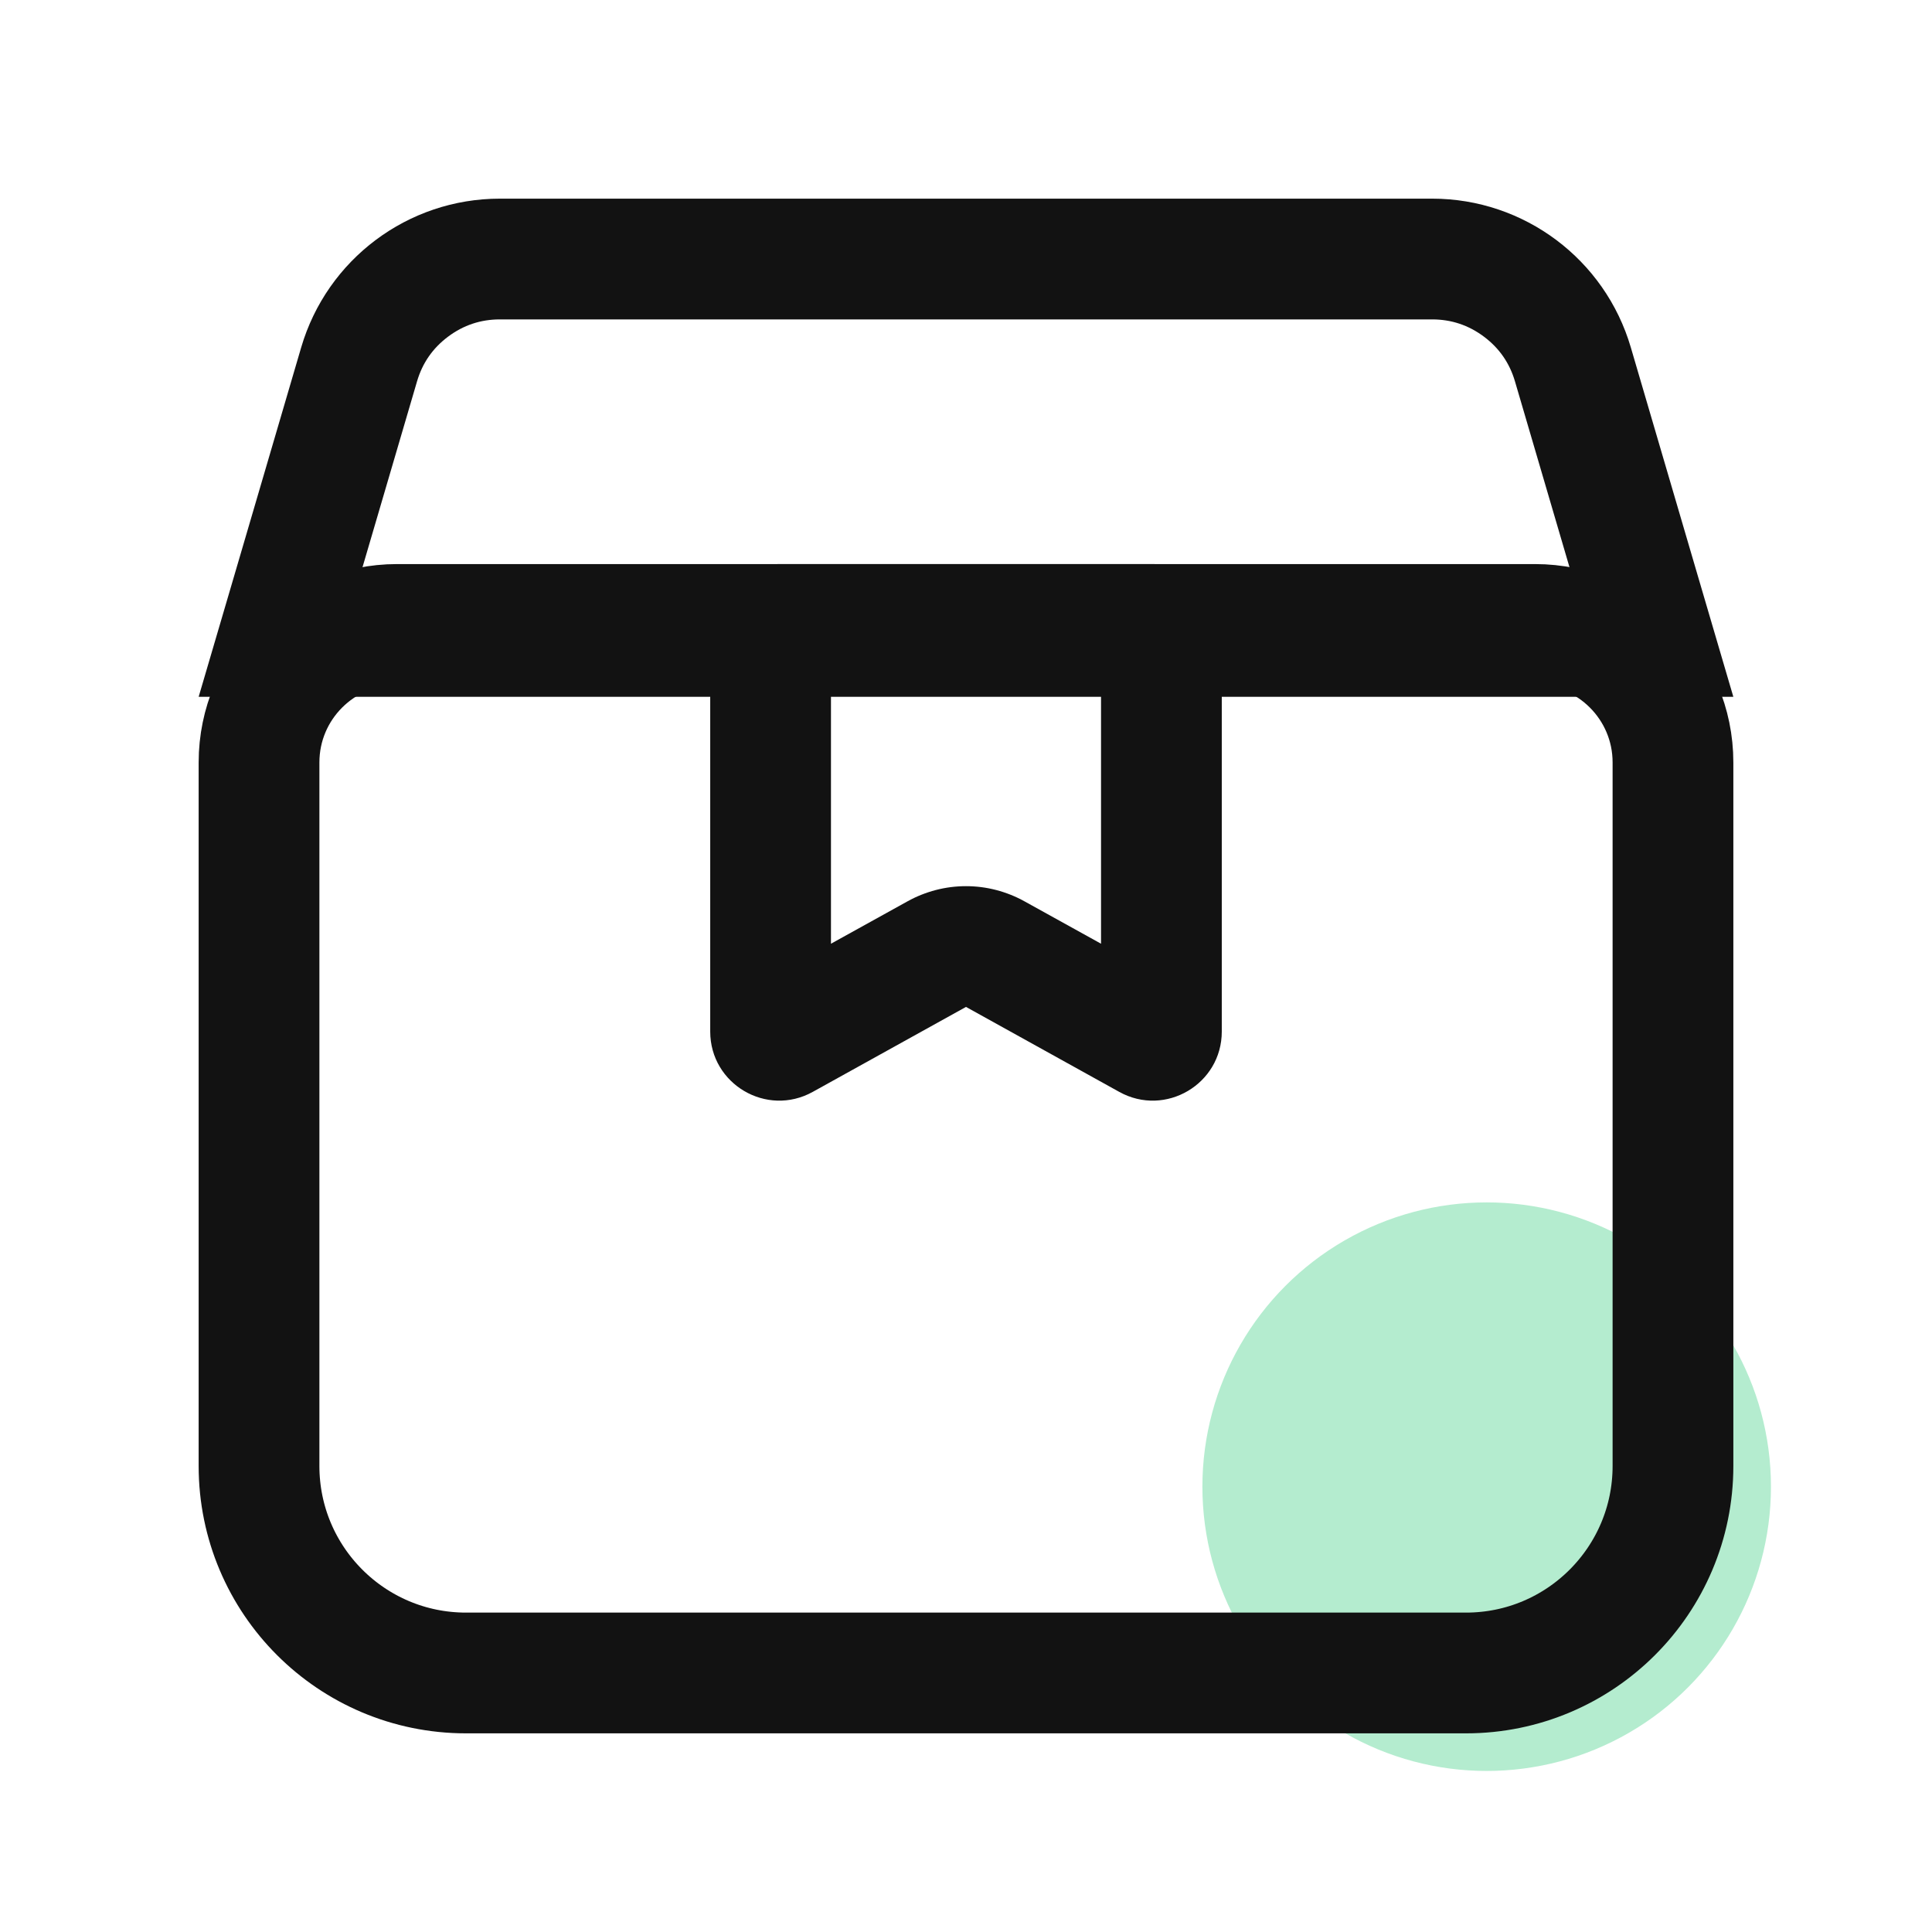 <svg xmlns="http://www.w3.org/2000/svg" xmlns:xlink="http://www.w3.org/1999/xlink" fill="none" version="1.1" width="28" height="28" viewBox="0 0 28 28"><g><g><ellipse cx="21.546" cy="21.546" rx="4.12" ry="4.12" fill="#B4ECCF" fill-opacity="1"/></g><g><g><path d="M2.879,10.099L25.121,10.099L24.607,8.349L23.635,5.035C23.26,3.757,22.088,2.879,20.756,2.879L7.244,2.879C5.912,2.879,4.74,3.757,4.365,5.035L3.393,8.349L2.879,10.099ZM22.784,8.349L5.216,8.349L6.044,5.527Q6.161,5.128,6.494,4.879Q6.828,4.629,7.244,4.629L20.756,4.629Q21.172,4.629,21.506,4.879Q21.839,5.128,21.956,5.527L22.784,8.349Z" fill-rule="evenodd" fill="#121212" fill-opacity="1"/></g><g><path d="M3.754 11.05C3.754 9.945 4.65 9.05 5.754 9.05L22.246 9.05C23.35 9.05 24.246 9.945 24.246 11.05L24.246 21.246C24.246 22.903 22.903 24.246 21.246 24.246L6.754 24.246C5.097 24.246 3.754 22.903 3.754 21.246Z" fill-opacity="0" stroke-opacity="1" stroke="#121212" fill="none" stroke-width="1.75"/></g><g><path d="M16.222,15.825L14,14.593L11.778,15.825C11.111,16.194,10.293,15.712,10.293,14.95L10.293,9.175C10.293,8.623,10.741,8.175,11.293,8.175L16.707,8.175C17.259,8.175,17.707,8.623,17.707,9.175L17.707,14.95C17.707,15.712,16.889,16.194,16.222,15.825ZM13.152,13.063L12.043,13.677L12.043,9.925L15.957,9.925L15.957,13.677L14.848,13.063Q14.751,13.009,14.648,12.968Q14.545,12.927,14.438,12.899Q14.331,12.871,14.221,12.857Q14.111,12.843,14,12.843Q13.889,12.843,13.779,12.857Q13.669,12.871,13.562,12.899Q13.455,12.927,13.352,12.968Q13.249,13.009,13.152,13.063Z" fill-rule="evenodd" fill="#121212" fill-opacity="1"/></g></g></g></svg>